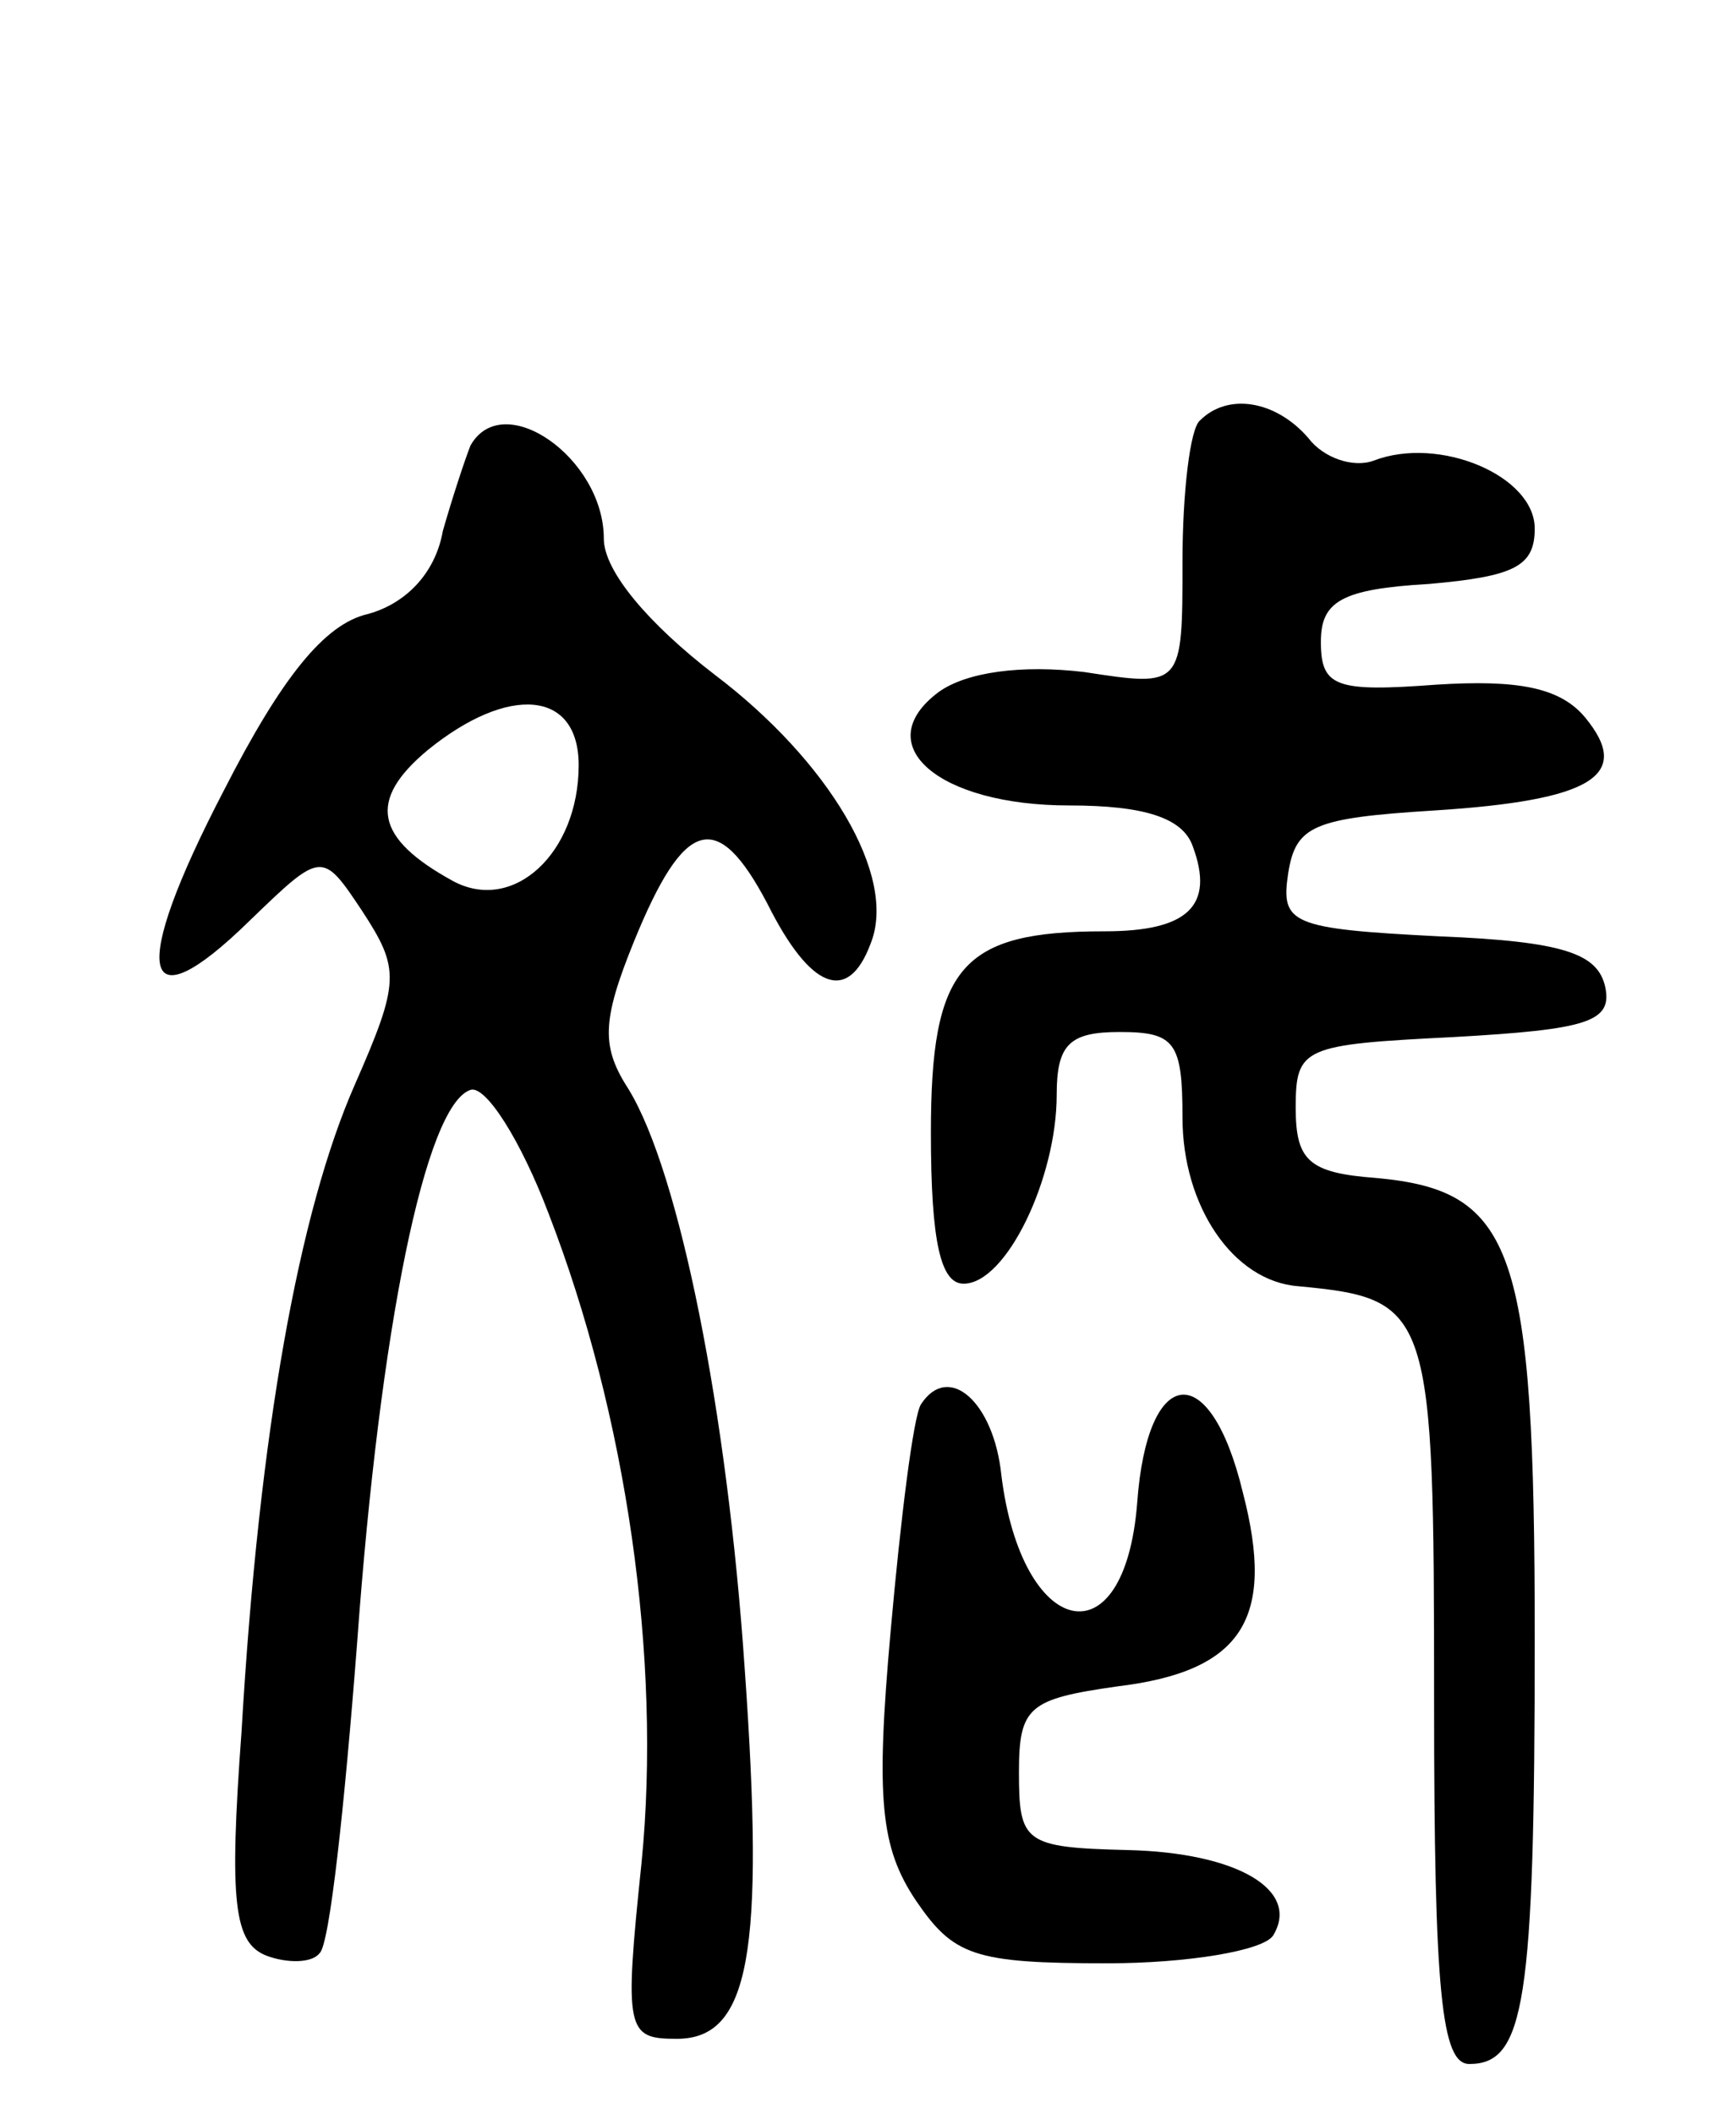 <svg version="1.0" xmlns="http://www.w3.org/2000/svg"
 width="69pt" height="84pt" viewBox="0 0 69 84"
 preserveAspectRatio="xMidYMid meet">
<g transform="translate(0,84) scale(0.1,-0.1)"
fill="#000000" stroke="none">
<path d="M477 673 c-4 -3 -7 -29 -7 -56 0 -50 0 -50 -39 -44 -25 3 -47 0 -58
-8 -28 -21 0 -45 52 -45 30 0 45 -5 49 -16 9 -24 -2 -34 -35 -34 -57 0 -69
-14 -69 -80 0 -44 4 -60 13 -60 17 0 37 42 37 75 0 20 5 25 25 25 22 0 25 -4
25 -34 0 -35 20 -65 46 -67 53 -5 54 -9 54 -165 0 -116 3 -144 14 -144 22 0
26 24 26 169 0 155 -8 178 -63 183 -27 2 -32 7 -32 28 0 24 3 25 63 28 53 3
63 6 60 20 -3 13 -16 18 -66 20 -59 3 -63 5 -60 25 3 19 10 22 58 25 63 4 79
14 60 37 -10 12 -27 15 -59 13 -40 -3 -46 -1 -46 17 0 16 8 21 43 23 34 3 42
7 42 22 0 21 -38 37 -64 27 -8 -3 -20 1 -26 9 -13 15 -32 18 -43 7z"/>
<path d="M187 663 c-2 -5 -7 -20 -11 -34 -3 -17 -15 -29 -30 -33 -17 -4 -34
-25 -57 -70 -38 -73 -33 -94 10 -52 29 28 29 28 45 4 15 -23 15 -28 -3 -69
-22 -50 -38 -137 -45 -257 -5 -68 -3 -84 10 -89 8 -3 18 -3 21 1 4 3 10 59 15
124 9 124 27 213 45 219 6 2 20 -20 31 -49 31 -80 45 -177 37 -258 -7 -67 -6
-70 14 -70 29 0 35 34 27 147 -7 103 -26 197 -46 230 -11 17 -11 27 2 59 20
49 33 53 53 15 17 -34 32 -40 41 -16 11 27 -17 73 -62 107 -26 20 -44 41 -44
54 0 32 -40 60 -53 37z m43 -127 c0 -35 -26 -59 -50 -46 -31 17 -34 32 -10 52
32 26 60 24 60 -6z"/>
<path d="M366 282 c-3 -5 -8 -45 -12 -90 -6 -67 -4 -86 10 -107 15 -22 23 -25
76 -25 32 0 62 5 66 11 11 18 -14 33 -58 34 -41 1 -43 3 -43 31 0 26 4 29 39
34 50 6 63 27 50 77 -13 54 -38 51 -42 -4 -5 -64 -46 -54 -54 11 -3 29 -21 45
-32 28z"/>
</g>
</svg>
